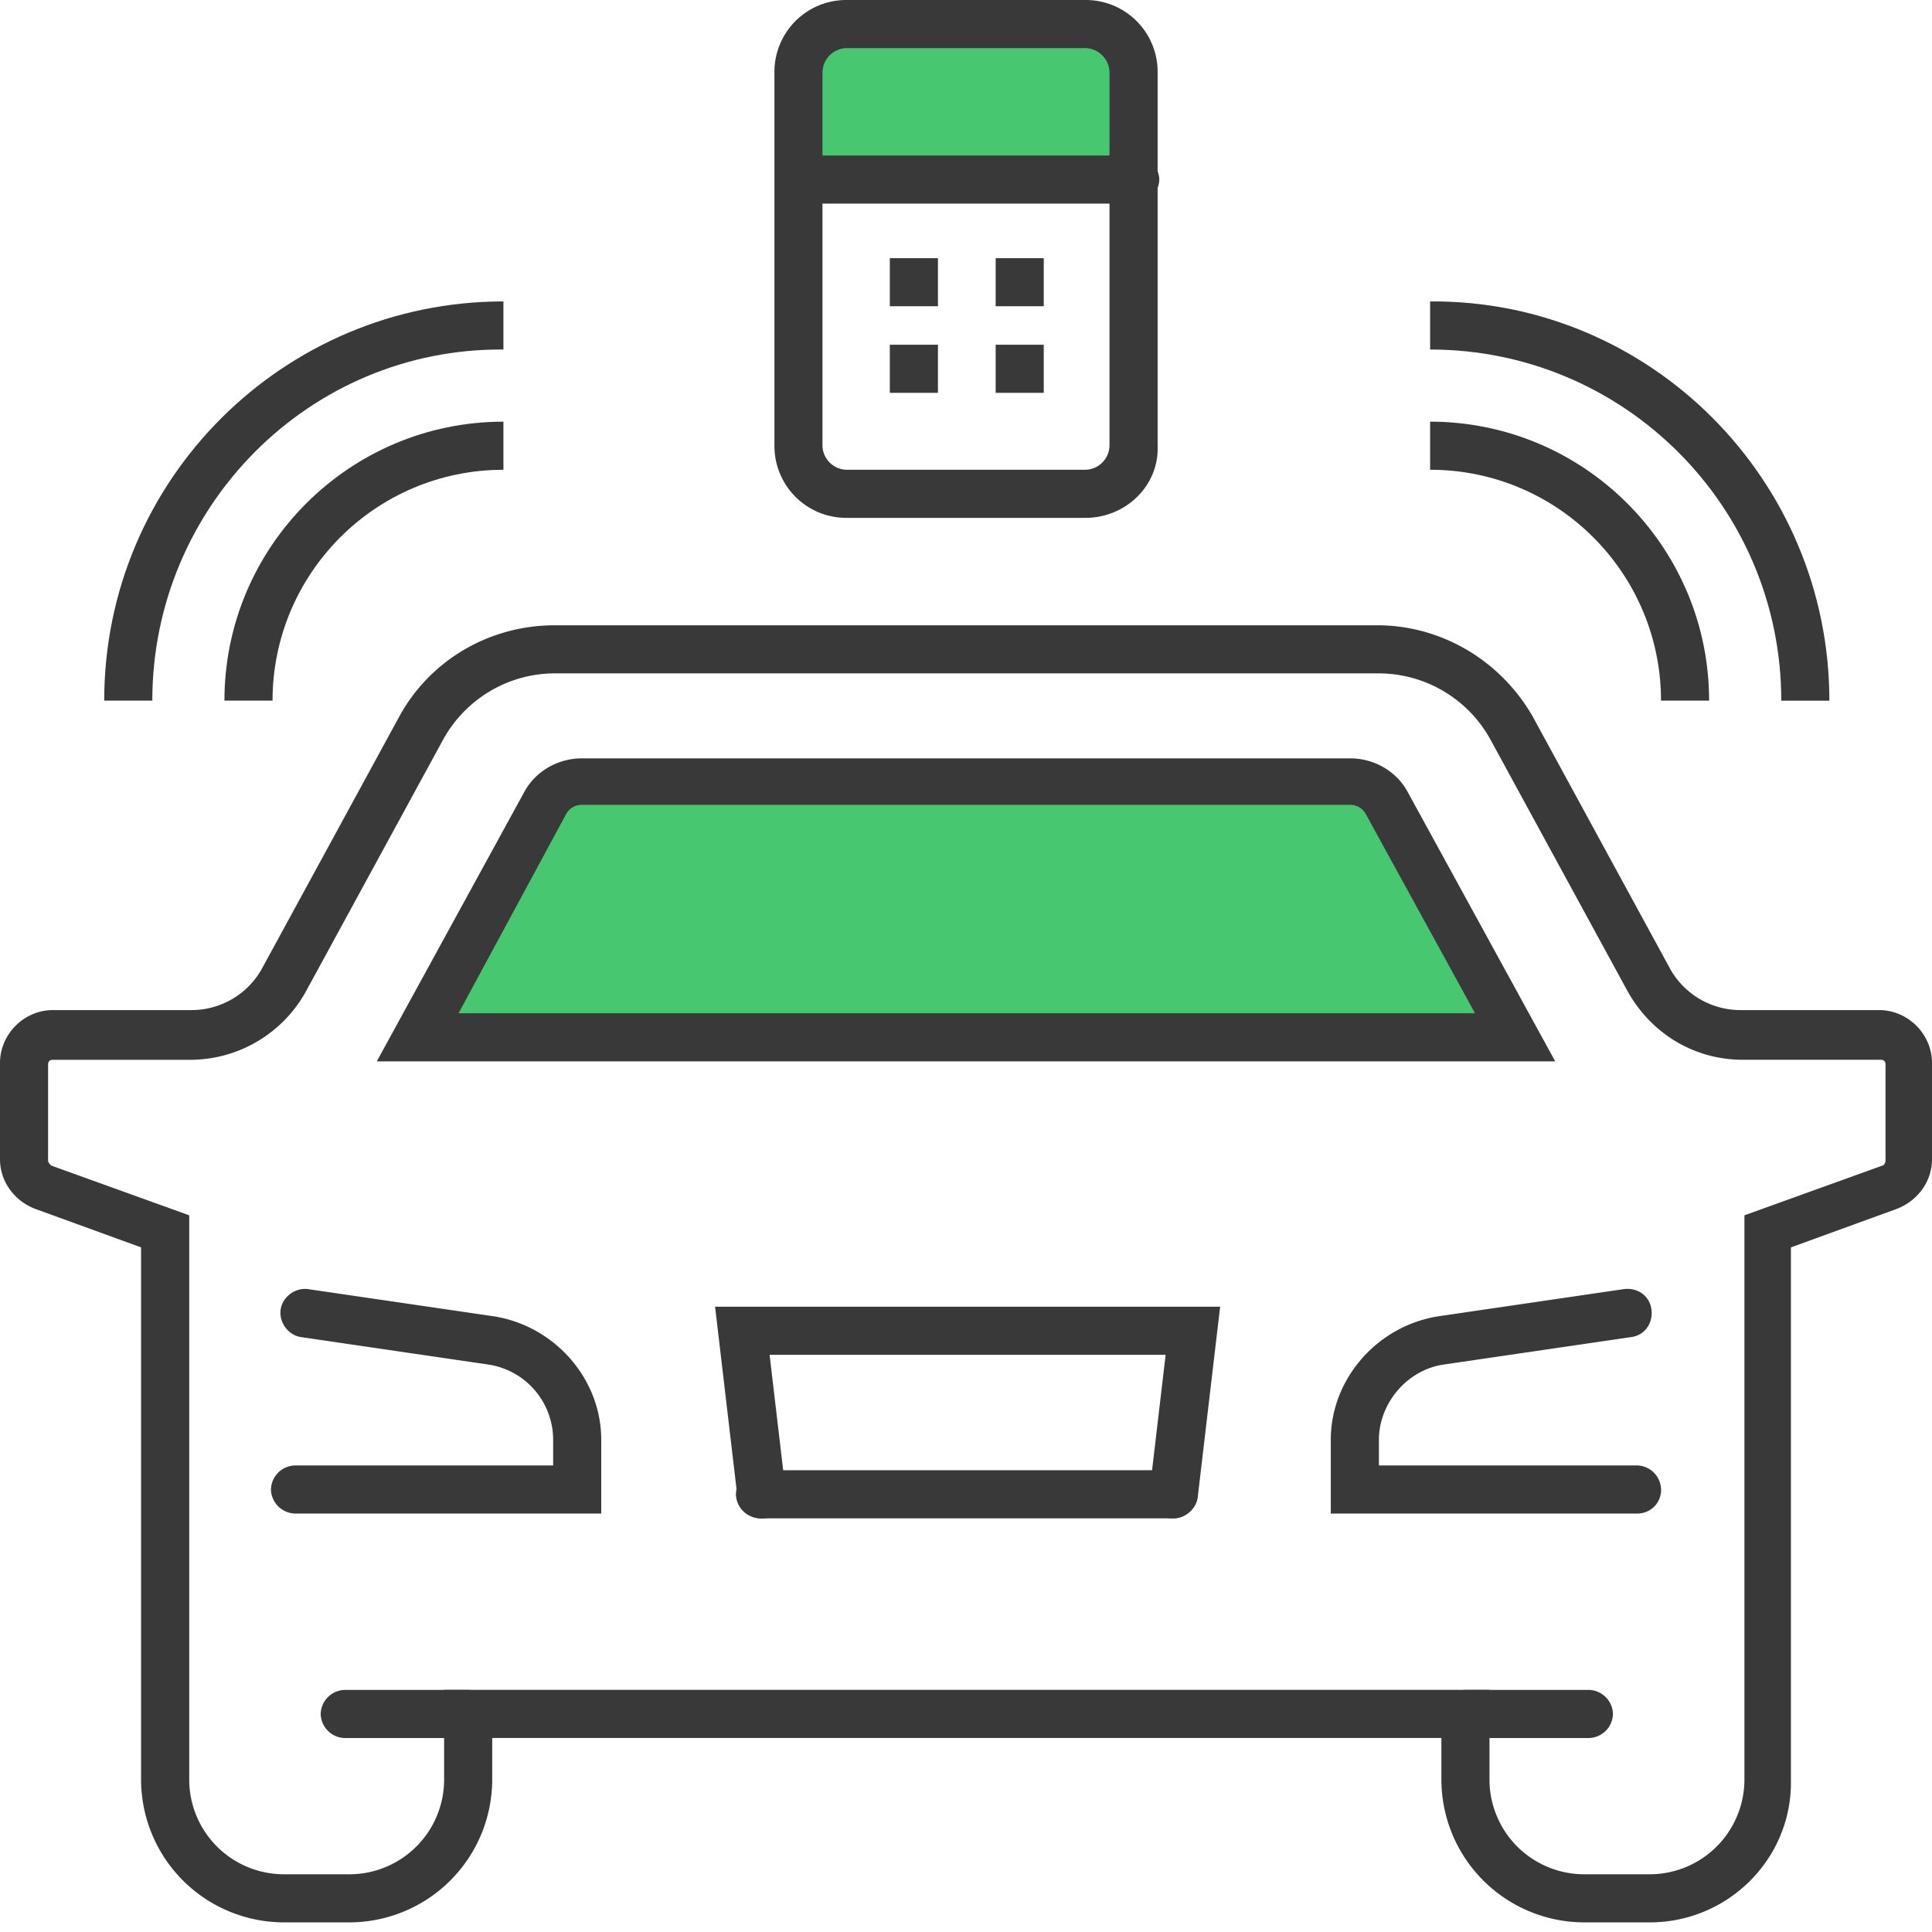 <svg width="65" height="65" viewBox="0 0 65 65" fill="none" xmlns="http://www.w3.org/2000/svg"><path d="M27.186 34.9h23.789l-4.316-7.875c-.27-.432-.7-.755-1.24-.755H19.527c-.54 0-.971.27-1.24.755L13.97 34.9h13.215z" fill="#46C770"/><path d="M20.23 50.921H9.925a.83.83 0 0 1-.809-.81.83.83 0 0 1 .81-.808h8.684v-.863a2.561 2.561 0 0 0-2.212-2.536l-6.257-.917c-.431-.053-.755-.485-.701-.917.054-.431.485-.755.917-.7l6.257.916c2.05.324 3.614 2.104 3.614 4.154v2.481z" fill="#393939"/><path d="M55.506 64.676h-2.211a4.811 4.811 0 0 1-4.801-4.8v-1.403H16.56v1.402a4.811 4.811 0 0 1-4.8 4.801H9.547a4.811 4.811 0 0 1-4.801-4.8v-17.91l-3.56-1.294C.485 40.402 0 39.755 0 39v-3.237c0-.97.81-1.78 1.78-1.78h4.64a2.71 2.71 0 0 0 2.426-1.456l4.585-8.415c1.025-1.888 3.021-3.075 5.233-3.075h27.672c2.158 0 4.154 1.187 5.233 3.075l4.584 8.415a2.71 2.71 0 0 0 2.428 1.456h4.639c.97 0 1.78.81 1.78 1.78V39c0 .755-.486 1.402-1.187 1.672l-3.56 1.295v17.908c.054 2.643-2.104 4.801-4.747 4.801zm-40.564-7.822h35.17v3.021a3.188 3.188 0 0 0 3.183 3.183h2.211a3.188 3.188 0 0 0 3.183-3.183V40.888l4.639-1.672c.054 0 .108-.108.108-.162v-3.237c0-.108-.054-.162-.162-.162h-4.64c-1.617 0-3.074-.863-3.883-2.32l-4.585-8.414a4.296 4.296 0 0 0-3.776-2.266H18.664c-1.564 0-3.02.863-3.776 2.266l-4.585 8.415a4.452 4.452 0 0 1-3.884 2.32H1.78c-.108 0-.162.053-.162.161v3.237c0 .054.054.108.108.161l4.64 1.673v18.987a3.188 3.188 0 0 0 3.182 3.183h2.211a3.188 3.188 0 0 0 3.183-3.183v-3.02z" fill="#393939"/><path d="M52.323 35.709H12.676l4.962-9.063c.378-.7 1.133-1.132 1.942-1.132h25.84c.809 0 1.564.431 1.941 1.133l4.963 9.062zM15.427 34.09h34.199l-3.668-6.688a.593.593 0 0 0-.54-.324H19.58a.593.593 0 0 0-.54.324l-3.613 6.688zm39.649 16.831H44.773V48.44c0-2.05 1.565-3.83 3.614-4.154l6.258-.917c.431-.054.863.216.917.701.054.432-.216.863-.701.917l-6.258.917c-1.24.162-2.211 1.295-2.211 2.536v.863h8.684a.83.83 0 0 1 .81.809.795.795 0 0 1-.81.809zm-15.59.162H25.569a.83.83 0 0 1-.81-.809.83.83 0 0 1 .81-.81h13.917a.83.83 0 0 1 .809.81.83.83 0 0 1-.81.81z" fill="#393939"/><path d="M39.486 51.083h-.108c-.431-.054-.755-.431-.701-.917l.54-4.585H25.892l.54 4.585c.053.432-.27.863-.702.917-.432.054-.863-.27-.917-.701l-.755-6.42H41.05l-.755 6.42c-.054.378-.431.701-.809.701zm-23.734 7.391h-4.154a.83.83 0 0 1-.809-.81.83.83 0 0 1 .81-.809h4.153a.83.83 0 0 1 .809.81.83.83 0 0 1-.81.809zm37.705 0h-4.154a.83.83 0 0 1-.809-.81.83.83 0 0 1 .81-.809h4.153a.83.83 0 0 1 .809.81.83.83 0 0 1-.81.809z" fill="#393939"/><path d="M38.19 2.427A1.59 1.59 0 0 0 36.572.809h-8.038a1.59 1.59 0 0 0-1.618 1.618V6.04H38.19V2.427z" fill="#46C770"/><path d="M36.52 17.423h-8.038a2.417 2.417 0 0 1-2.427-2.427V2.427A2.417 2.417 0 0 1 28.482 0h8.037a2.417 2.417 0 0 1 2.428 2.427v12.569c.054 1.348-1.079 2.427-2.428 2.427zM28.481 1.618a.83.83 0 0 0-.81.81v12.568a.83.83 0 0 0 .81.809h8.037a.83.83 0 0 0 .81-.81V2.428a.83.83 0 0 0-.81-.809h-8.037z" fill="#393939"/><path d="M31.556 8.685h-1.619v1.618h1.619V8.685zm3.56 0h-1.618v1.618h1.618V8.685zm-3.56 2.913h-1.619v1.618h1.619v-1.618zm3.56 0h-1.618v1.618h1.618v-1.618zm3.076-4.748H26.92a.83.83 0 0 1-.81-.808.83.83 0 0 1 .81-.81h11.273a.83.83 0 0 1 .81.81.83.83 0 0 1-.81.809zm19.309 16.722h-1.618c0-4.261-3.452-7.767-7.768-7.767v-1.618c5.179 0 9.386 4.207 9.386 9.385z" fill="#393939"/><path d="M61.547 23.573h-1.618c0-6.527-5.287-11.814-11.814-11.814v-1.618c7.39-.054 13.432 5.987 13.432 13.432zm-52.378-.001H7.551c0-5.178 4.207-9.385 9.386-9.385v1.618c-4.316 0-7.768 3.506-7.768 7.767z" fill="#393939"/><path d="M5.124 23.572H3.506c0-7.444 6.041-13.431 13.431-13.431v1.618c-6.527-.054-11.813 5.286-11.813 11.813z" fill="#393939"/></svg>